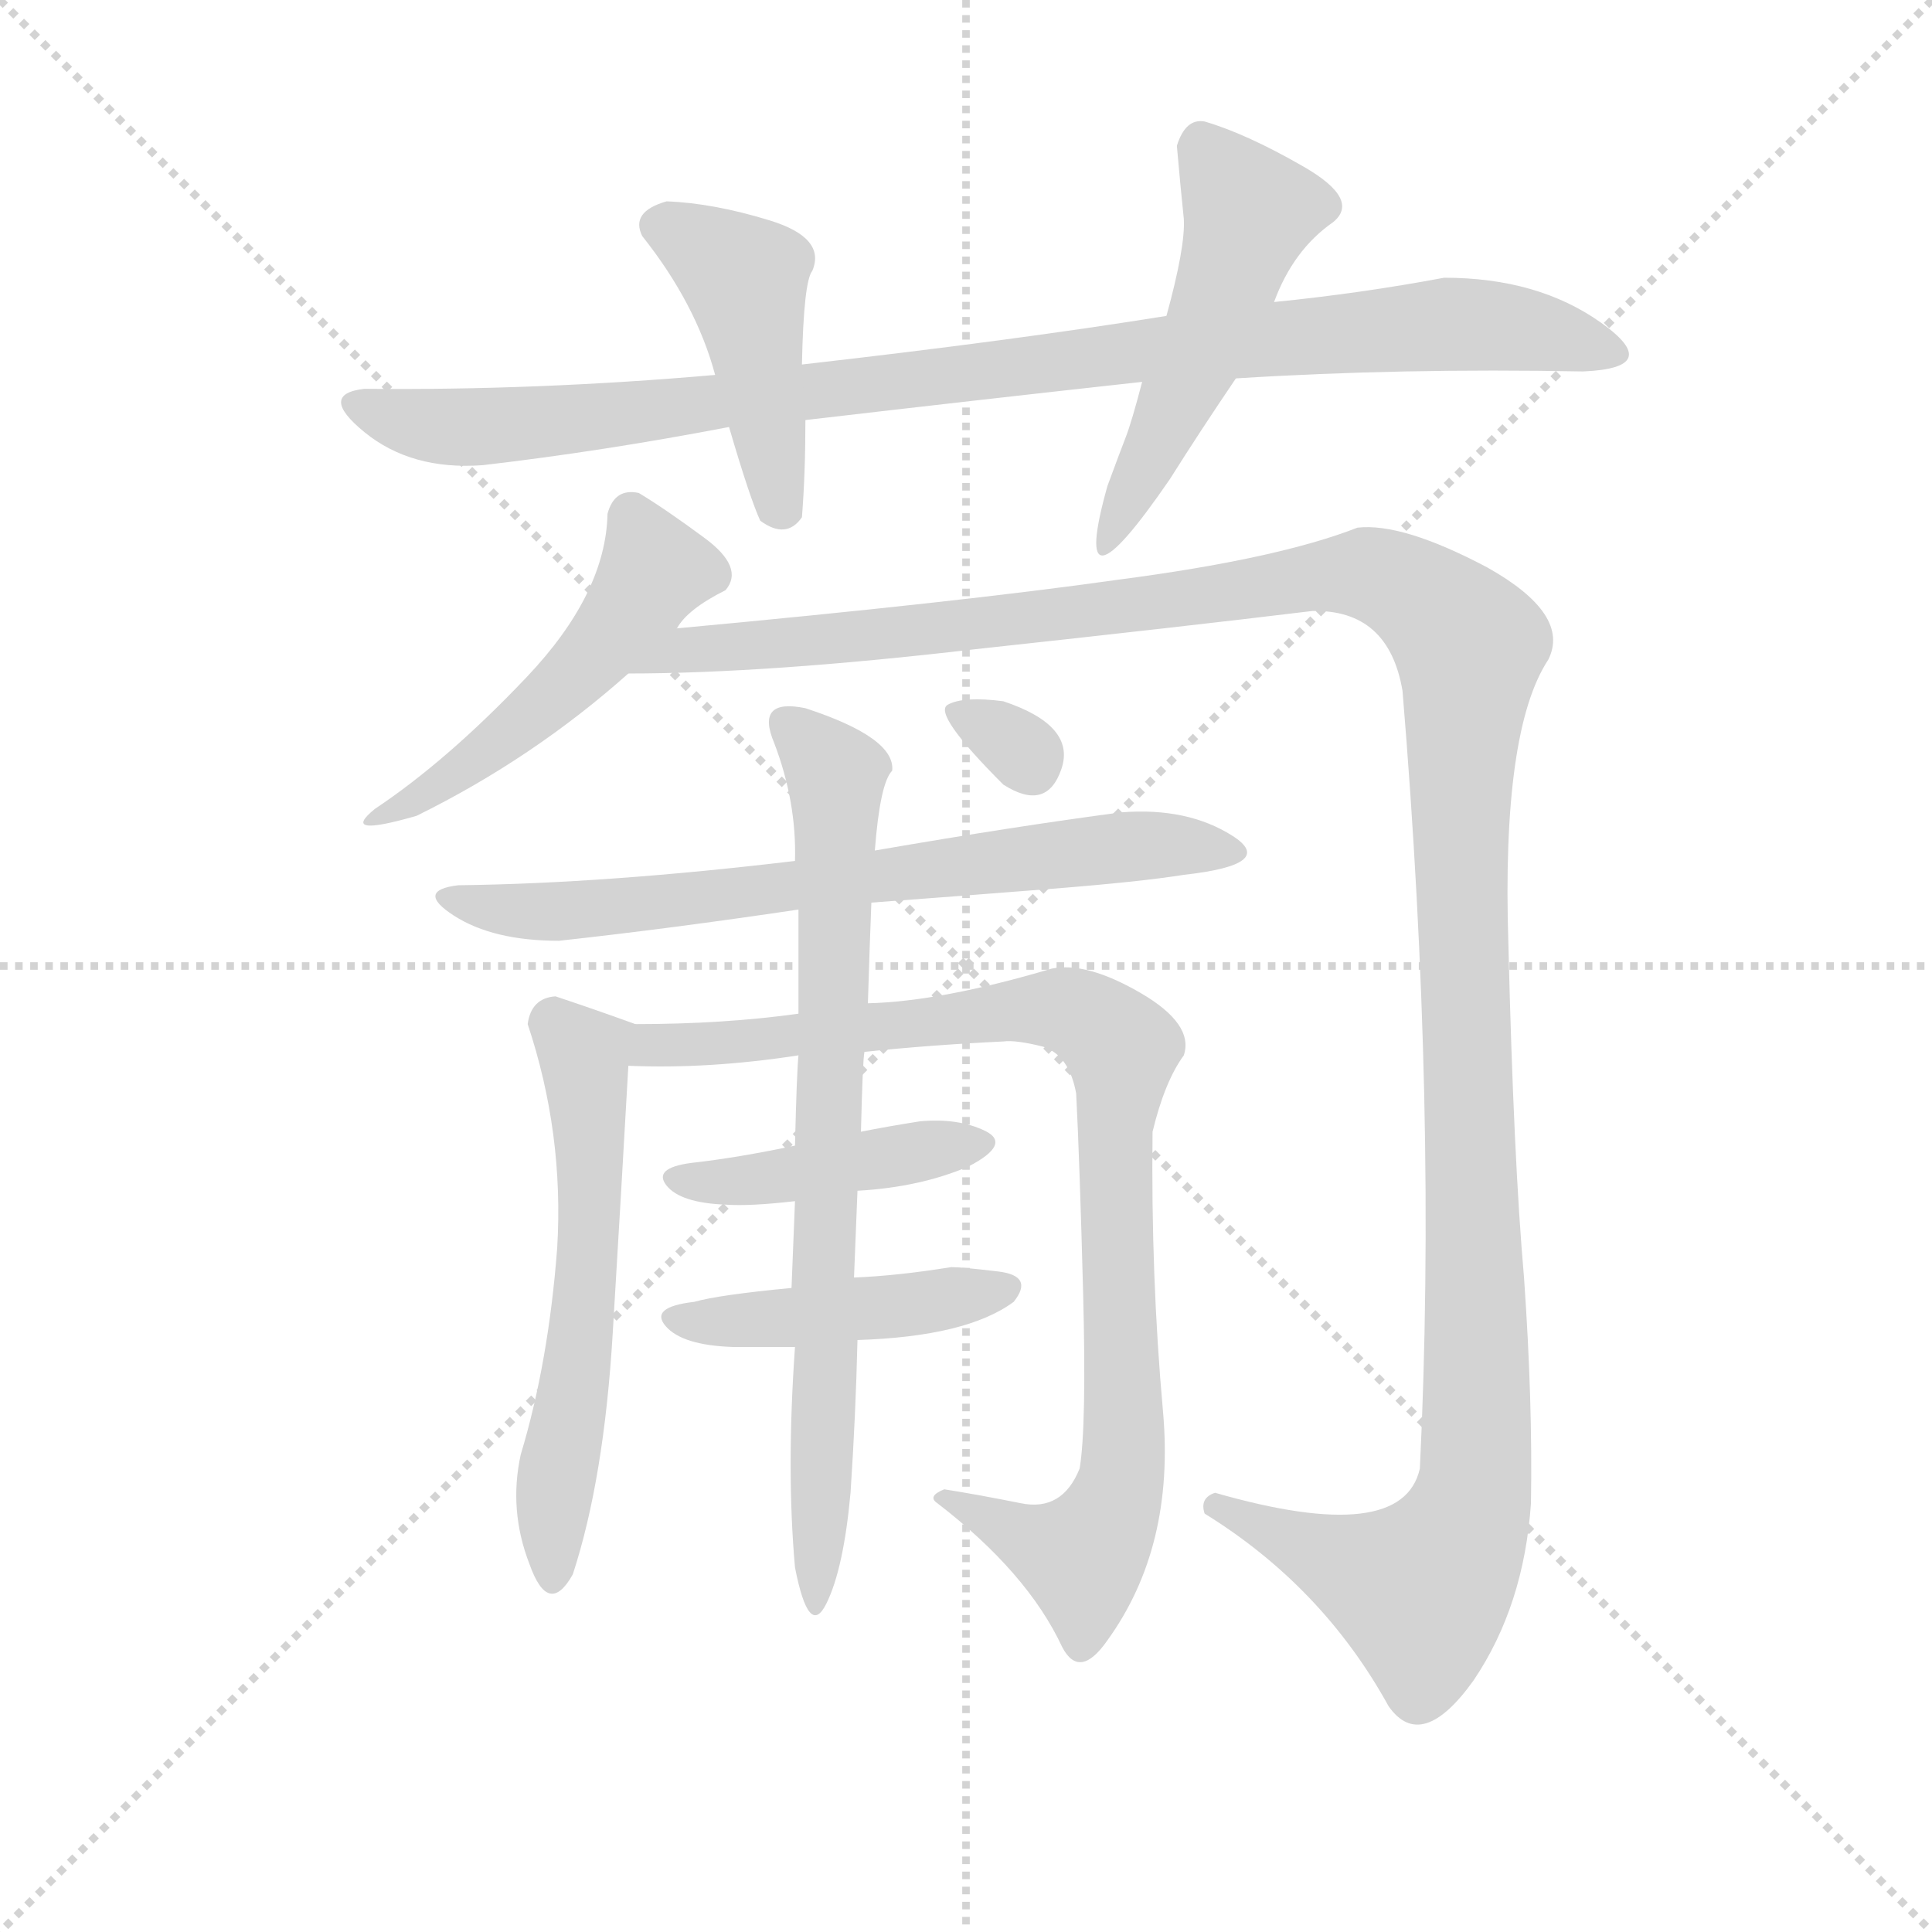 <svg version="1.1" viewBox="0 0 1024 1024" xmlns="http://www.w3.org/2000/svg">
  <g stroke="lightgray" stroke-dasharray="1,1" stroke-width="1" transform="scale(4, 4)">
    <line x1="0" y1="0" x2="256" y2="256"></line>
    <line x1="256" y1="0" x2="0" y2="256"></line>
    <line x1="128" y1="0" x2="128" y2="256"></line>
    <line x1="0" y1="128" x2="256" y2="128"></line>
  </g>
  <g transform="scale(0.92, -0.92) translate(60, -900)">
    <style type="text/css">
      
        @keyframes keyframes0 {
          from {
            stroke: blue;
            stroke-dashoffset: 977;
            stroke-width: 128;
          }
          76% {
            animation-timing-function: step-end;
            stroke: blue;
            stroke-dashoffset: 0;
            stroke-width: 128;
          }
          to {
            stroke: black;
            stroke-width: 1024;
          }
        }
        #make-me-a-hanzi-animation-0 {
          animation: keyframes0 1.045s both;
          animation-delay: 0s;
          animation-timing-function: linear;
        }
      
        @keyframes keyframes1 {
          from {
            stroke: blue;
            stroke-dashoffset: 443;
            stroke-width: 128;
          }
          59% {
            animation-timing-function: step-end;
            stroke: blue;
            stroke-dashoffset: 0;
            stroke-width: 128;
          }
          to {
            stroke: black;
            stroke-width: 1024;
          }
        }
        #make-me-a-hanzi-animation-1 {
          animation: keyframes1 0.611s both;
          animation-delay: 1.045s;
          animation-timing-function: linear;
        }
      
        @keyframes keyframes2 {
          from {
            stroke: blue;
            stroke-dashoffset: 510;
            stroke-width: 128;
          }
          62% {
            animation-timing-function: step-end;
            stroke: blue;
            stroke-dashoffset: 0;
            stroke-width: 128;
          }
          to {
            stroke: black;
            stroke-width: 1024;
          }
        }
        #make-me-a-hanzi-animation-2 {
          animation: keyframes2 0.665s both;
          animation-delay: 1.656s;
          animation-timing-function: linear;
        }
      
        @keyframes keyframes3 {
          from {
            stroke: blue;
            stroke-dashoffset: 499;
            stroke-width: 128;
          }
          62% {
            animation-timing-function: step-end;
            stroke: blue;
            stroke-dashoffset: 0;
            stroke-width: 128;
          }
          to {
            stroke: black;
            stroke-width: 1024;
          }
        }
        #make-me-a-hanzi-animation-3 {
          animation: keyframes3 0.656s both;
          animation-delay: 2.321s;
          animation-timing-function: linear;
        }
      
        @keyframes keyframes4 {
          from {
            stroke: blue;
            stroke-dashoffset: 1431;
            stroke-width: 128;
          }
          82% {
            animation-timing-function: step-end;
            stroke: blue;
            stroke-dashoffset: 0;
            stroke-width: 128;
          }
          to {
            stroke: black;
            stroke-width: 1024;
          }
        }
        #make-me-a-hanzi-animation-4 {
          animation: keyframes4 1.415s both;
          animation-delay: 2.977s;
          animation-timing-function: linear;
        }
      
        @keyframes keyframes5 {
          from {
            stroke: blue;
            stroke-dashoffset: 709;
            stroke-width: 128;
          }
          70% {
            animation-timing-function: step-end;
            stroke: blue;
            stroke-dashoffset: 0;
            stroke-width: 128;
          }
          to {
            stroke: black;
            stroke-width: 1024;
          }
        }
        #make-me-a-hanzi-animation-5 {
          animation: keyframes5 0.827s both;
          animation-delay: 4.391s;
          animation-timing-function: linear;
        }
      
        @keyframes keyframes6 {
          from {
            stroke: blue;
            stroke-dashoffset: 580;
            stroke-width: 128;
          }
          65% {
            animation-timing-function: step-end;
            stroke: blue;
            stroke-dashoffset: 0;
            stroke-width: 128;
          }
          to {
            stroke: black;
            stroke-width: 1024;
          }
        }
        #make-me-a-hanzi-animation-6 {
          animation: keyframes6 0.722s both;
          animation-delay: 5.218s;
          animation-timing-function: linear;
        }
      
        @keyframes keyframes7 {
          from {
            stroke: blue;
            stroke-dashoffset: 923;
            stroke-width: 128;
          }
          75% {
            animation-timing-function: step-end;
            stroke: blue;
            stroke-dashoffset: 0;
            stroke-width: 128;
          }
          to {
            stroke: black;
            stroke-width: 1024;
          }
        }
        #make-me-a-hanzi-animation-7 {
          animation: keyframes7 1.001s both;
          animation-delay: 5.94s;
          animation-timing-function: linear;
        }
      
        @keyframes keyframes8 {
          from {
            stroke: blue;
            stroke-dashoffset: 426;
            stroke-width: 128;
          }
          58% {
            animation-timing-function: step-end;
            stroke: blue;
            stroke-dashoffset: 0;
            stroke-width: 128;
          }
          to {
            stroke: black;
            stroke-width: 1024;
          }
        }
        #make-me-a-hanzi-animation-8 {
          animation: keyframes8 0.597s both;
          animation-delay: 6.941s;
          animation-timing-function: linear;
        }
      
        @keyframes keyframes9 {
          from {
            stroke: blue;
            stroke-dashoffset: 443;
            stroke-width: 128;
          }
          59% {
            animation-timing-function: step-end;
            stroke: blue;
            stroke-dashoffset: 0;
            stroke-width: 128;
          }
          to {
            stroke: black;
            stroke-width: 1024;
          }
        }
        #make-me-a-hanzi-animation-9 {
          animation: keyframes9 0.611s both;
          animation-delay: 7.538s;
          animation-timing-function: linear;
        }
      
        @keyframes keyframes10 {
          from {
            stroke: blue;
            stroke-dashoffset: 765;
            stroke-width: 128;
          }
          71% {
            animation-timing-function: step-end;
            stroke: blue;
            stroke-dashoffset: 0;
            stroke-width: 128;
          }
          to {
            stroke: black;
            stroke-width: 1024;
          }
        }
        #make-me-a-hanzi-animation-10 {
          animation: keyframes10 0.873s both;
          animation-delay: 8.149s;
          animation-timing-function: linear;
        }
      
        @keyframes keyframes11 {
          from {
            stroke: blue;
            stroke-dashoffset: 309;
            stroke-width: 128;
          }
          50% {
            animation-timing-function: step-end;
            stroke: blue;
            stroke-dashoffset: 0;
            stroke-width: 128;
          }
          to {
            stroke: black;
            stroke-width: 1024;
          }
        }
        #make-me-a-hanzi-animation-11 {
          animation: keyframes11 0.501s both;
          animation-delay: 9.021s;
          animation-timing-function: linear;
        }
      
    </style>
    
      <path d="M 612 718 Q 525 704 402 690 L 352 684 Q 249 675 150 676 Q 123 673 150 651 Q 177 629 218 632 Q 287 640 360 654 L 404 658 Q 507 670 598 680 L 652 682 Q 747 688 852 686 Q 899 688 862.5 714 Q 826 740 772 740 Q 724 731 674 726 L 612 718 Z" fill="lightgray"></path>
    
      <path d="M 402 690 Q 403 738 408 744 Q 416 763 383.5 773 Q 351 783 324 784 Q 303 778 310 764 Q 341 725 352 684 L 360 654 Q 372 613 378 600 Q 393 589 402 602 Q 404 627 404 658 L 402 690 Z" fill="lightgray"></path>
    
      <path d="M 634 830 Q 623 832 618 816 Q 620 793 622 774 Q 623 758 612 718 L 598 680 Q 592 657 588.5 648 Q 585 639 578 620 Q 555 538 614 624 Q 631 651 652 682 L 674 726 Q 685 756 708 772 Q 724 785 691 804 Q 658 823 634 830 Z" fill="lightgray"></path>
    
      <path d="M 180 430 Q 247 463 302 512 L 330 538 Q 336 549 358 560 Q 369 573 346 590 Q 323 607 308 616 Q 294 619 290 604 Q 289 558 243.5 510 Q 198 462 156 434 Q 135 417 180 430 Z" fill="lightgray"></path>
    
      <path d="M 302 512 Q 382 512 502 526 Q 622 539 696 548 Q 740 549 748 502 Q 768 261 758 54 Q 748 9 640 40 Q 631 37 634 28 Q 702 -14 740 -83 Q 759 -110 789 -68 Q 818 -25 822 34 Q 823 93 818 164 Q 812 232 809 356 Q 805 479 832 520 Q 845 546 797 573 Q 748 599 722 596 Q 676 578 584 566 Q 492 553 330 538 C 300 535 272 511 302 512 Z" fill="lightgray"></path>
    
      <path d="M 398 404 Q 289 391 204 390 Q 179 387 201.5 372.5 Q 224 358 262 358 Q 326 365 400 376 L 442 380 Q 496 384 546.5 388 Q 597 392 622 396 Q 676 402 650 418.5 Q 624 435 586 432 Q 525 424 444 410 L 398 404 Z" fill="lightgray"></path>
    
      <path d="M 306 310 Q 284 318 260 326 Q 246 325 244 310 Q 265 247 261 181 Q 256 115 240 62 Q 233 30 245 -1 Q 256 -32 270 -7 Q 288 48 293 132 Q 298 215 302 286 C 303 311 309 309 306 310 Z" fill="lightgray"></path>
    
      <path d="M 400 316 Q 357 310 306 310 C 276 310 272 287 302 286 Q 348 284 400 292 L 438 294 Q 476 298 518 300 Q 525 301 541 297 Q 556 292 560 270 Q 562 231 564 155 Q 566 78 562 54 Q 552 29 528 34 Q 503 39 484 42 Q 474 38 480 34 Q 532 -6 552 -49 Q 562 -68 578 -45 Q 617 9 610 87 Q 603 165 604 248 Q 611 277 622 292 Q 628 310 597 328 Q 566 346 546 342 Q 482 323 440 322 L 400 316 Z" fill="lightgray"></path>
    
      <path d="M 398 240 Q 365 233 338 230 Q 316 227 324 217 Q 332 207 358 206 Q 372 205 398 208 L 434 214 Q 470 216 498 228 Q 523 241 507.5 248.5 Q 492 256 470 254 Q 451 251 436 248 L 398 240 Z" fill="lightgray"></path>
    
      <path d="M 396 158 Q 354 154 340 150 Q 314 147 323.5 136 Q 333 125 362 124 L 398 124 L 434 128 Q 497 130 524 150 Q 536 165 515 167.5 Q 494 170 488 170 Q 457 165 432 164 L 396 158 Z" fill="lightgray"></path>
    
      <path d="M 404 492 Q 375 498 386 472 Q 399 438 398 404 L 400 376 Q 400 352 400 316 L 400 292 Q 399 282 398 240 L 398 208 Q 397 184 396 158 L 398 124 Q 393 53 398 -3 Q 406 -44 416 -24 Q 426 -4 430 40 Q 433 85 434 128 L 432 164 Q 433 189 434 214 L 436 248 Q 437 289 438 294 L 440 322 Q 441 355 442 380 L 444 410 Q 447 449 454 456 Q 456 475 404 492 Z" fill="lightgray"></path>
    
      <path d="M 518 448 Q 543 432 551.5 457 Q 560 482 518 496 Q 495 499 486 494 Q 477 489 518 448 Z" fill="lightgray"></path>
    
    
      <clipPath id="make-me-a-hanzi-clip-0">
        <path d="M 612 718 Q 525 704 402 690 L 352 684 Q 249 675 150 676 Q 123 673 150 651 Q 177 629 218 632 Q 287 640 360 654 L 404 658 Q 507 670 598 680 L 652 682 Q 747 688 852 686 Q 899 688 862.5 714 Q 826 740 772 740 Q 724 731 674 726 L 612 718 Z"></path>
      </clipPath>
      <path clip-path="url(#make-me-a-hanzi-clip-0)" d="M 148 664 L 210 653 L 770 713 L 822 710 L 863 698" fill="none" id="make-me-a-hanzi-animation-0" stroke-dasharray="849 1698" stroke-linecap="round"></path>
    
      <clipPath id="make-me-a-hanzi-clip-1">
        <path d="M 402 690 Q 403 738 408 744 Q 416 763 383.5 773 Q 351 783 324 784 Q 303 778 310 764 Q 341 725 352 684 L 360 654 Q 372 613 378 600 Q 393 589 402 602 Q 404 627 404 658 L 402 690 Z"></path>
      </clipPath>
      <path clip-path="url(#make-me-a-hanzi-clip-1)" d="M 323 770 L 369 739 L 390 609" fill="none" id="make-me-a-hanzi-animation-1" stroke-dasharray="315 630" stroke-linecap="round"></path>
    
      <clipPath id="make-me-a-hanzi-clip-2">
        <path d="M 634 830 Q 623 832 618 816 Q 620 793 622 774 Q 623 758 612 718 L 598 680 Q 592 657 588.5 648 Q 585 639 578 620 Q 555 538 614 624 Q 631 651 652 682 L 674 726 Q 685 756 708 772 Q 724 785 691 804 Q 658 823 634 830 Z"></path>
      </clipPath>
      <path clip-path="url(#make-me-a-hanzi-clip-2)" d="M 633 815 L 660 778 L 637 710 L 596 623 L 598 605 L 576 602" fill="none" id="make-me-a-hanzi-animation-2" stroke-dasharray="382 764" stroke-linecap="round"></path>
    
      <clipPath id="make-me-a-hanzi-clip-3">
        <path d="M 180 430 Q 247 463 302 512 L 330 538 Q 336 549 358 560 Q 369 573 346 590 Q 323 607 308 616 Q 294 619 290 604 Q 289 558 243.5 510 Q 198 462 156 434 Q 135 417 180 430 Z"></path>
      </clipPath>
      <path clip-path="url(#make-me-a-hanzi-clip-3)" d="M 304 603 L 317 572 L 299 543 L 241 484 L 167 429" fill="none" id="make-me-a-hanzi-animation-3" stroke-dasharray="371 742" stroke-linecap="round"></path>
    
      <clipPath id="make-me-a-hanzi-clip-4">
        <path d="M 302 512 Q 382 512 502 526 Q 622 539 696 548 Q 740 549 748 502 Q 768 261 758 54 Q 748 9 640 40 Q 631 37 634 28 Q 702 -14 740 -83 Q 759 -110 789 -68 Q 818 -25 822 34 Q 823 93 818 164 Q 812 232 809 356 Q 805 479 832 520 Q 845 546 797 573 Q 748 599 722 596 Q 676 578 584 566 Q 492 553 330 538 C 300 535 272 511 302 512 Z"></path>
      </clipPath>
      <path clip-path="url(#make-me-a-hanzi-clip-4)" d="M 308 515 L 341 528 L 510 540 L 712 569 L 745 564 L 786 528 L 781 397 L 791 139 L 787 29 L 758 -16 L 659 23 L 652 32 L 645 30" fill="none" id="make-me-a-hanzi-animation-4" stroke-dasharray="1303 2606" stroke-linecap="round"></path>
    
      <clipPath id="make-me-a-hanzi-clip-5">
        <path d="M 398 404 Q 289 391 204 390 Q 179 387 201.5 372.5 Q 224 358 262 358 Q 326 365 400 376 L 442 380 Q 496 384 546.5 388 Q 597 392 622 396 Q 676 402 650 418.5 Q 624 435 586 432 Q 525 424 444 410 L 398 404 Z"></path>
      </clipPath>
      <path clip-path="url(#make-me-a-hanzi-clip-5)" d="M 200 382 L 252 375 L 582 412 L 650 410" fill="none" id="make-me-a-hanzi-animation-5" stroke-dasharray="581 1162" stroke-linecap="round"></path>
    
      <clipPath id="make-me-a-hanzi-clip-6">
        <path d="M 306 310 Q 284 318 260 326 Q 246 325 244 310 Q 265 247 261 181 Q 256 115 240 62 Q 233 30 245 -1 Q 256 -32 270 -7 Q 288 48 293 132 Q 298 215 302 286 C 303 311 309 309 306 310 Z"></path>
      </clipPath>
      <path clip-path="url(#make-me-a-hanzi-clip-6)" d="M 298 305 L 276 293 L 275 139 L 257 -5" fill="none" id="make-me-a-hanzi-animation-6" stroke-dasharray="452 904" stroke-linecap="round"></path>
    
      <clipPath id="make-me-a-hanzi-clip-7">
        <path d="M 400 316 Q 357 310 306 310 C 276 310 272 287 302 286 Q 348 284 400 292 L 438 294 Q 476 298 518 300 Q 525 301 541 297 Q 556 292 560 270 Q 562 231 564 155 Q 566 78 562 54 Q 552 29 528 34 Q 503 39 484 42 Q 474 38 480 34 Q 532 -6 552 -49 Q 562 -68 578 -45 Q 617 9 610 87 Q 603 165 604 248 Q 611 277 622 292 Q 628 310 597 328 Q 566 346 546 342 Q 482 323 440 322 L 400 316 Z"></path>
      </clipPath>
      <path clip-path="url(#make-me-a-hanzi-clip-7)" d="M 309 291 L 317 299 L 543 319 L 566 313 L 586 297 L 582 229 L 588 62 L 577 22 L 562 3 L 490 34" fill="none" id="make-me-a-hanzi-animation-7" stroke-dasharray="795 1590" stroke-linecap="round"></path>
    
      <clipPath id="make-me-a-hanzi-clip-8">
        <path d="M 398 240 Q 365 233 338 230 Q 316 227 324 217 Q 332 207 358 206 Q 372 205 398 208 L 434 214 Q 470 216 498 228 Q 523 241 507.5 248.5 Q 492 256 470 254 Q 451 251 436 248 L 398 240 Z"></path>
      </clipPath>
      <path clip-path="url(#make-me-a-hanzi-clip-8)" d="M 333 222 L 375 220 L 502 239" fill="none" id="make-me-a-hanzi-animation-8" stroke-dasharray="298 596" stroke-linecap="round"></path>
    
      <clipPath id="make-me-a-hanzi-clip-9">
        <path d="M 396 158 Q 354 154 340 150 Q 314 147 323.5 136 Q 333 125 362 124 L 398 124 L 434 128 Q 497 130 524 150 Q 536 165 515 167.5 Q 494 170 488 170 Q 457 165 432 164 L 396 158 Z"></path>
      </clipPath>
      <path clip-path="url(#make-me-a-hanzi-clip-9)" d="M 333 141 L 402 141 L 519 158" fill="none" id="make-me-a-hanzi-animation-9" stroke-dasharray="315 630" stroke-linecap="round"></path>
    
      <clipPath id="make-me-a-hanzi-clip-10">
        <path d="M 404 492 Q 375 498 386 472 Q 399 438 398 404 L 400 376 Q 400 352 400 316 L 400 292 Q 399 282 398 240 L 398 208 Q 397 184 396 158 L 398 124 Q 393 53 398 -3 Q 406 -44 416 -24 Q 426 -4 430 40 Q 433 85 434 128 L 432 164 Q 433 189 434 214 L 436 248 Q 437 289 438 294 L 440 322 Q 441 355 442 380 L 444 410 Q 447 449 454 456 Q 456 475 404 492 Z"></path>
      </clipPath>
      <path clip-path="url(#make-me-a-hanzi-clip-10)" d="M 395 482 L 422 454 L 423 424 L 414 177 L 417 121 L 411 5 L 405 -15" fill="none" id="make-me-a-hanzi-animation-10" stroke-dasharray="637 1274" stroke-linecap="round"></path>
    
      <clipPath id="make-me-a-hanzi-clip-11">
        <path d="M 518 448 Q 543 432 551.5 457 Q 560 482 518 496 Q 495 499 486 494 Q 477 489 518 448 Z"></path>
      </clipPath>
      <path clip-path="url(#make-me-a-hanzi-clip-11)" d="M 492 490 L 520 475 L 534 459" fill="none" id="make-me-a-hanzi-animation-11" stroke-dasharray="181 362" stroke-linecap="round"></path>
    
  </g>
</svg>